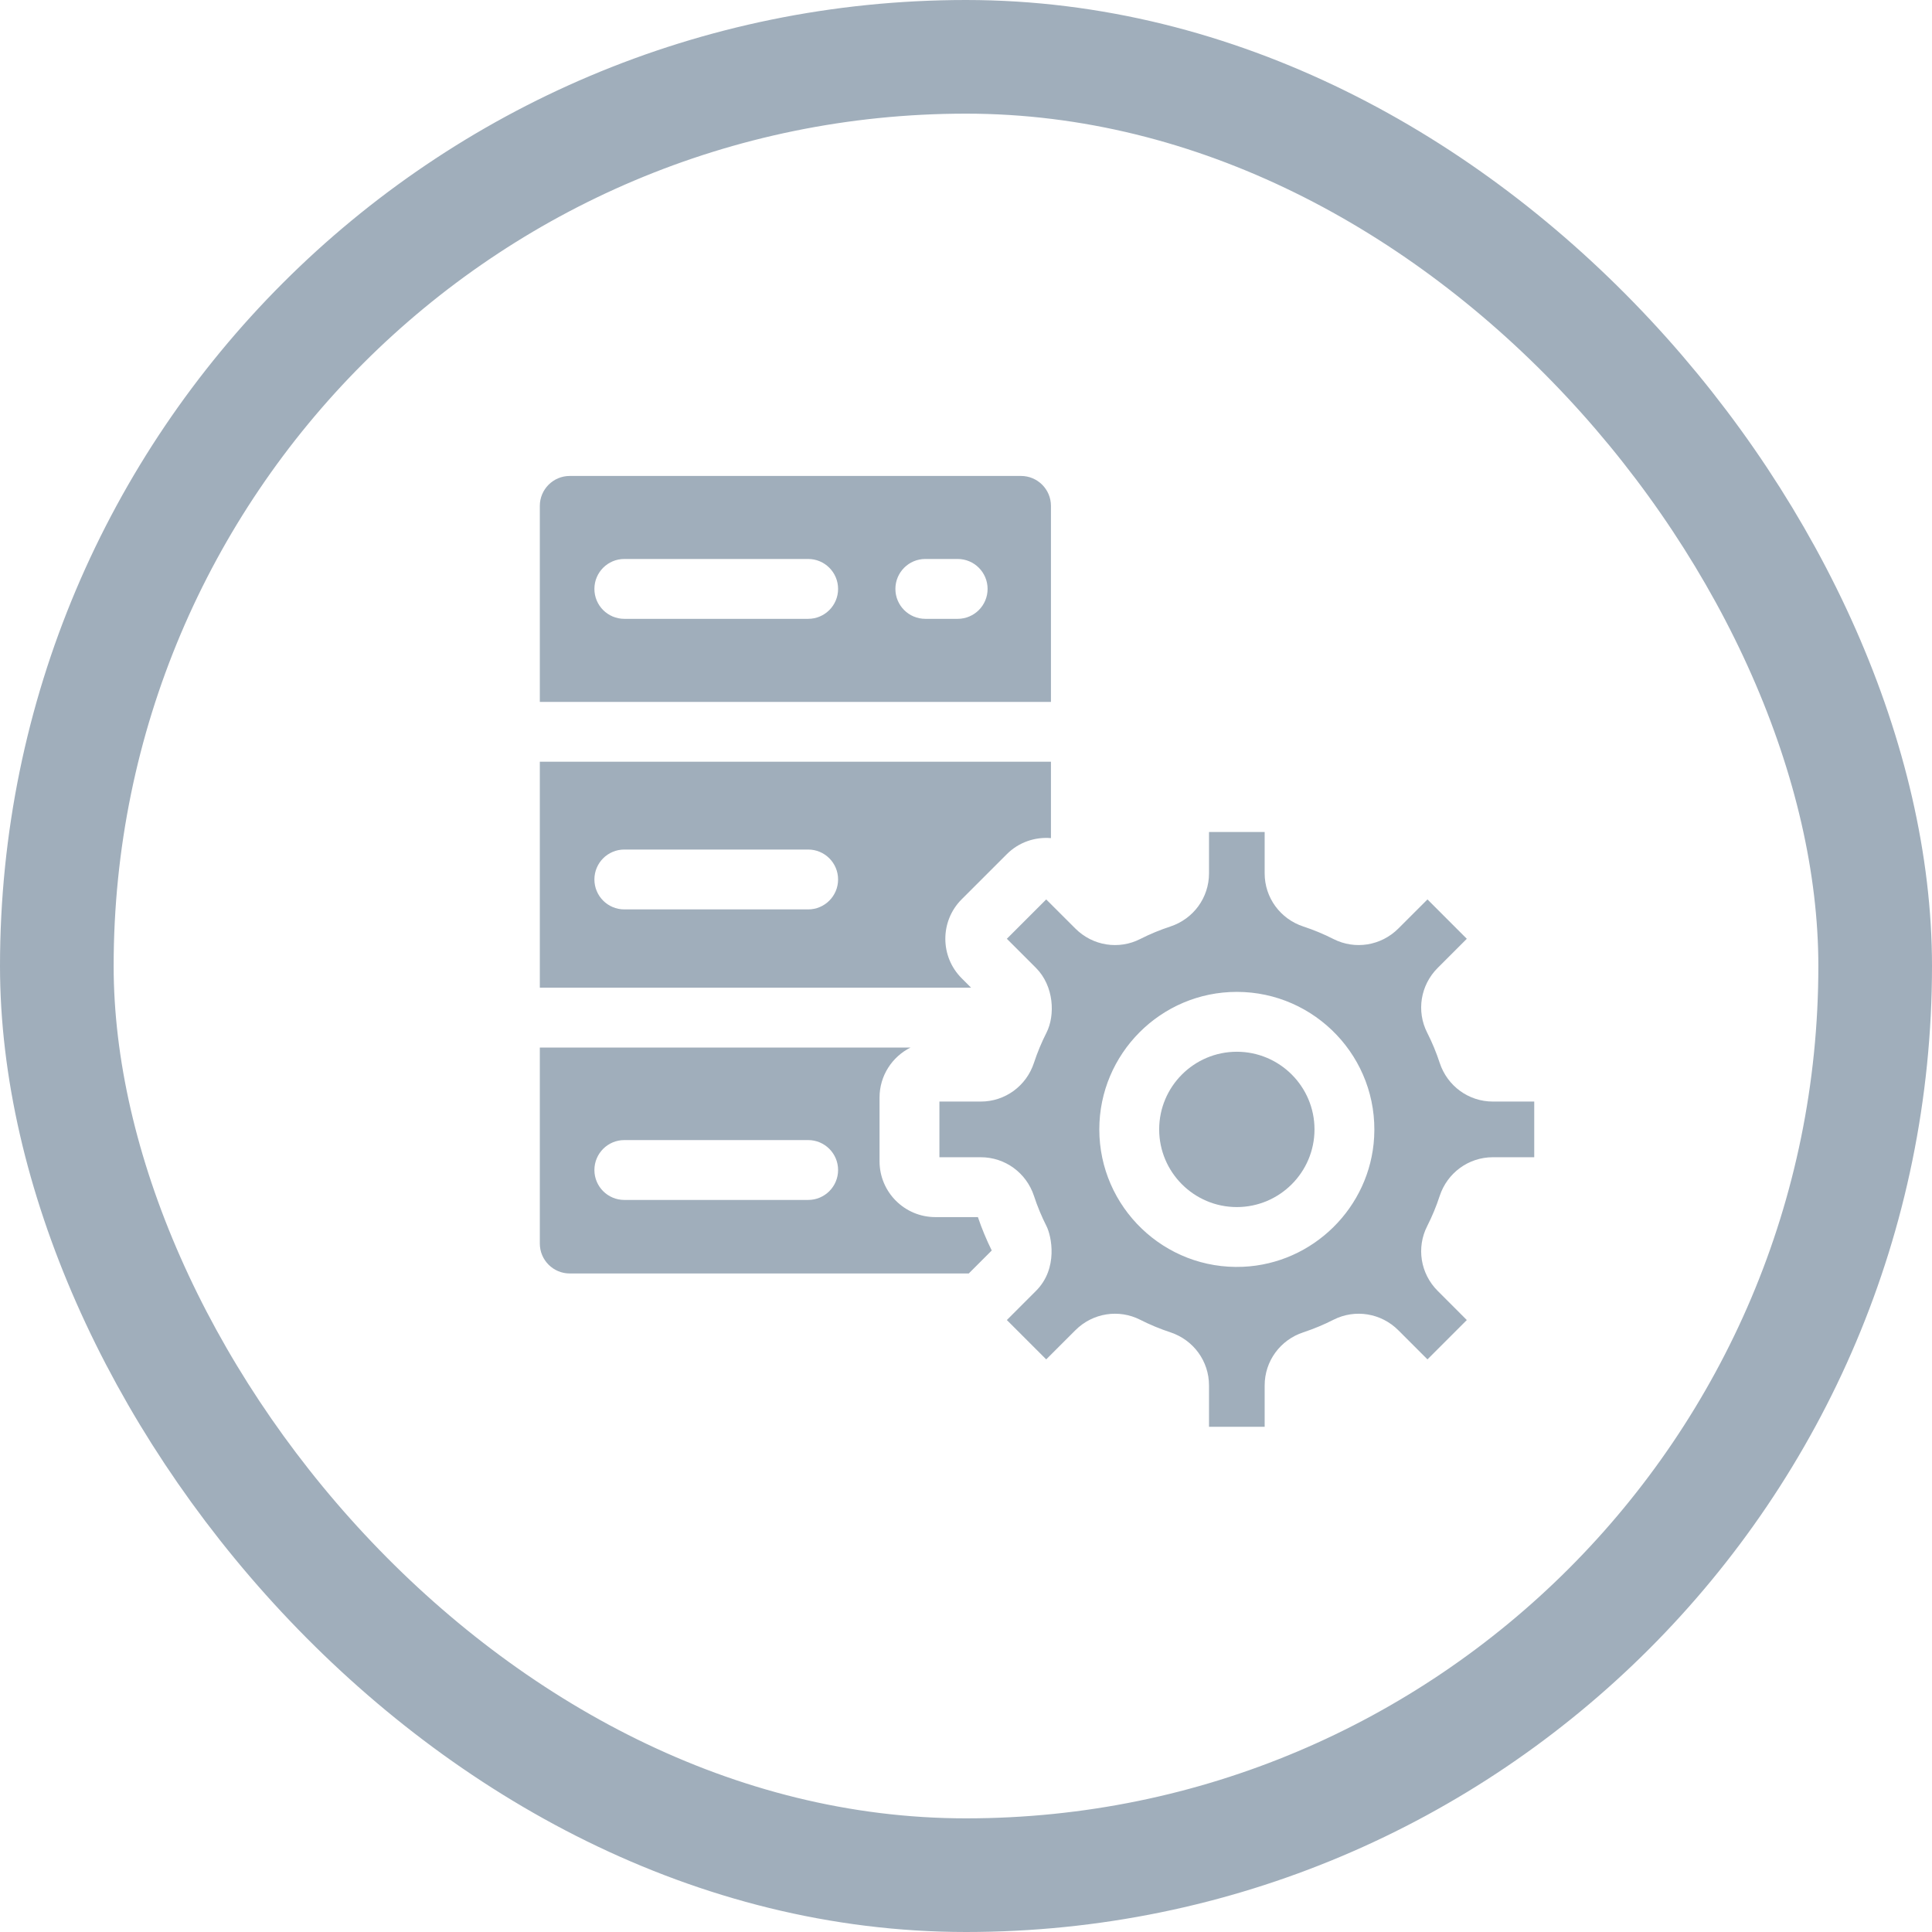<svg width="68" height="68" viewBox="0 0 68 68" fill="none" xmlns="http://www.w3.org/2000/svg">
<rect x="2" y="2" width="64" height="64" rx="32" stroke="#A0AEBB" stroke-width="4"/>
<g clip-path="url(#clip0_130_34004)">
<path d="M36.99 17.805C36.99 17.224 36.518 16.752 35.937 16.752H20.053C19.472 16.752 19 17.224 19 17.805V24.704H36.99V17.805ZM28.445 21.781H21.974C21.392 21.781 20.921 21.31 20.921 20.728C20.921 20.146 21.392 19.674 21.974 19.674H28.445C29.026 19.674 29.498 20.146 29.498 20.728C29.498 21.31 29.026 21.781 28.445 21.781ZM33.706 21.781H32.568C31.987 21.781 31.515 21.31 31.515 20.728C31.515 20.146 31.987 19.674 32.568 19.674H33.706C34.288 19.674 34.76 20.146 34.76 20.728C34.76 21.31 34.288 21.781 33.706 21.781Z" fill="#A0AEBB"/>
<path d="M32.922 42.838C31.837 42.838 30.957 41.958 30.957 40.873V38.629C30.957 37.86 31.402 37.192 32.048 36.87H19V43.769C19 44.35 19.472 44.822 20.053 44.822H34.097L34.906 44.013C34.718 43.633 34.555 43.239 34.419 42.838H32.922ZM28.445 42.234H21.974C21.392 42.234 20.921 41.762 20.921 41.181C20.921 40.599 21.392 40.127 21.974 40.127H28.445C29.026 40.127 29.498 40.599 29.498 41.181C29.498 41.762 29.026 42.234 28.445 42.234Z" fill="#A0AEBB"/>
<path d="M33.847 34.431C33.081 33.666 33.081 32.419 33.847 31.653L35.435 30.066C35.859 29.64 36.433 29.452 36.99 29.499V26.811H19V34.763H34.179L33.847 34.431ZM28.445 32.008H21.974C21.392 32.008 20.921 31.536 20.921 30.954C20.921 30.372 21.392 29.901 21.974 29.901H28.445C29.026 29.901 29.498 30.372 29.498 30.954C29.498 31.536 29.026 32.008 28.445 32.008Z" fill="#A0AEBB"/>
<path d="M52.541 38.771C51.691 38.771 50.94 38.224 50.672 37.408C50.554 37.046 50.406 36.689 50.233 36.349C49.847 35.59 49.995 34.674 50.602 34.067L51.627 33.042L50.242 31.657L49.217 32.681C48.61 33.288 47.693 33.436 46.934 33.051C46.595 32.878 46.238 32.73 45.876 32.611C45.06 32.344 44.512 31.593 44.512 30.742V29.284H42.553V30.742C42.553 31.593 42.005 32.344 41.19 32.611C40.827 32.73 40.47 32.878 40.13 33.051C39.378 33.433 38.461 33.294 37.849 32.681C36.856 31.689 37.039 31.873 36.823 31.657L35.438 33.042L36.463 34.067C37.1 34.705 37.143 35.737 36.832 36.349C36.661 36.685 36.514 37.038 36.392 37.408C36.125 38.224 35.374 38.771 34.523 38.771H33.064V40.731H34.523C35.374 40.731 36.125 41.279 36.393 42.094C36.511 42.457 36.66 42.813 36.832 43.154C37.006 43.494 37.258 44.642 36.463 45.435C35.921 45.977 36.147 45.751 35.438 46.461C36.084 47.107 36.739 47.761 36.823 47.846C37.877 46.793 37.704 46.965 37.849 46.821C38.464 46.204 39.386 46.072 40.13 46.451C40.47 46.624 40.827 46.772 41.19 46.892C42.005 47.159 42.553 47.909 42.553 48.761V50.219H44.512V48.761C44.512 47.909 45.06 47.158 45.876 46.892C46.238 46.772 46.595 46.624 46.934 46.451C47.693 46.066 48.61 46.214 49.217 46.821L50.242 47.846L51.627 46.461L50.602 45.435C49.995 44.829 49.847 43.912 50.233 43.154C50.406 42.813 50.554 42.457 50.672 42.094C50.94 41.279 51.691 40.731 52.541 40.731H54V38.771H52.541ZM48.365 40.029C48.227 42.495 46.216 44.479 43.749 44.587C40.974 44.708 38.692 42.483 38.692 39.751C38.692 37.093 40.854 34.911 43.532 34.911C46.293 34.911 48.522 37.235 48.365 40.029Z" fill="#A0AEBB"/>
<path d="M43.532 37.018C42.025 37.018 40.799 38.244 40.799 39.751C40.799 41.258 42.025 42.485 43.532 42.485C45.039 42.485 46.266 41.258 46.266 39.751C46.266 38.244 45.039 37.018 43.532 37.018Z" fill="#A0AEBB"/>
</g>
<defs>
<clipPath id="clip0_130_34004">
<rect width="35" height="35" fill="white" transform="translate(19 16)"/>
</clipPath>
</defs>
</svg>
